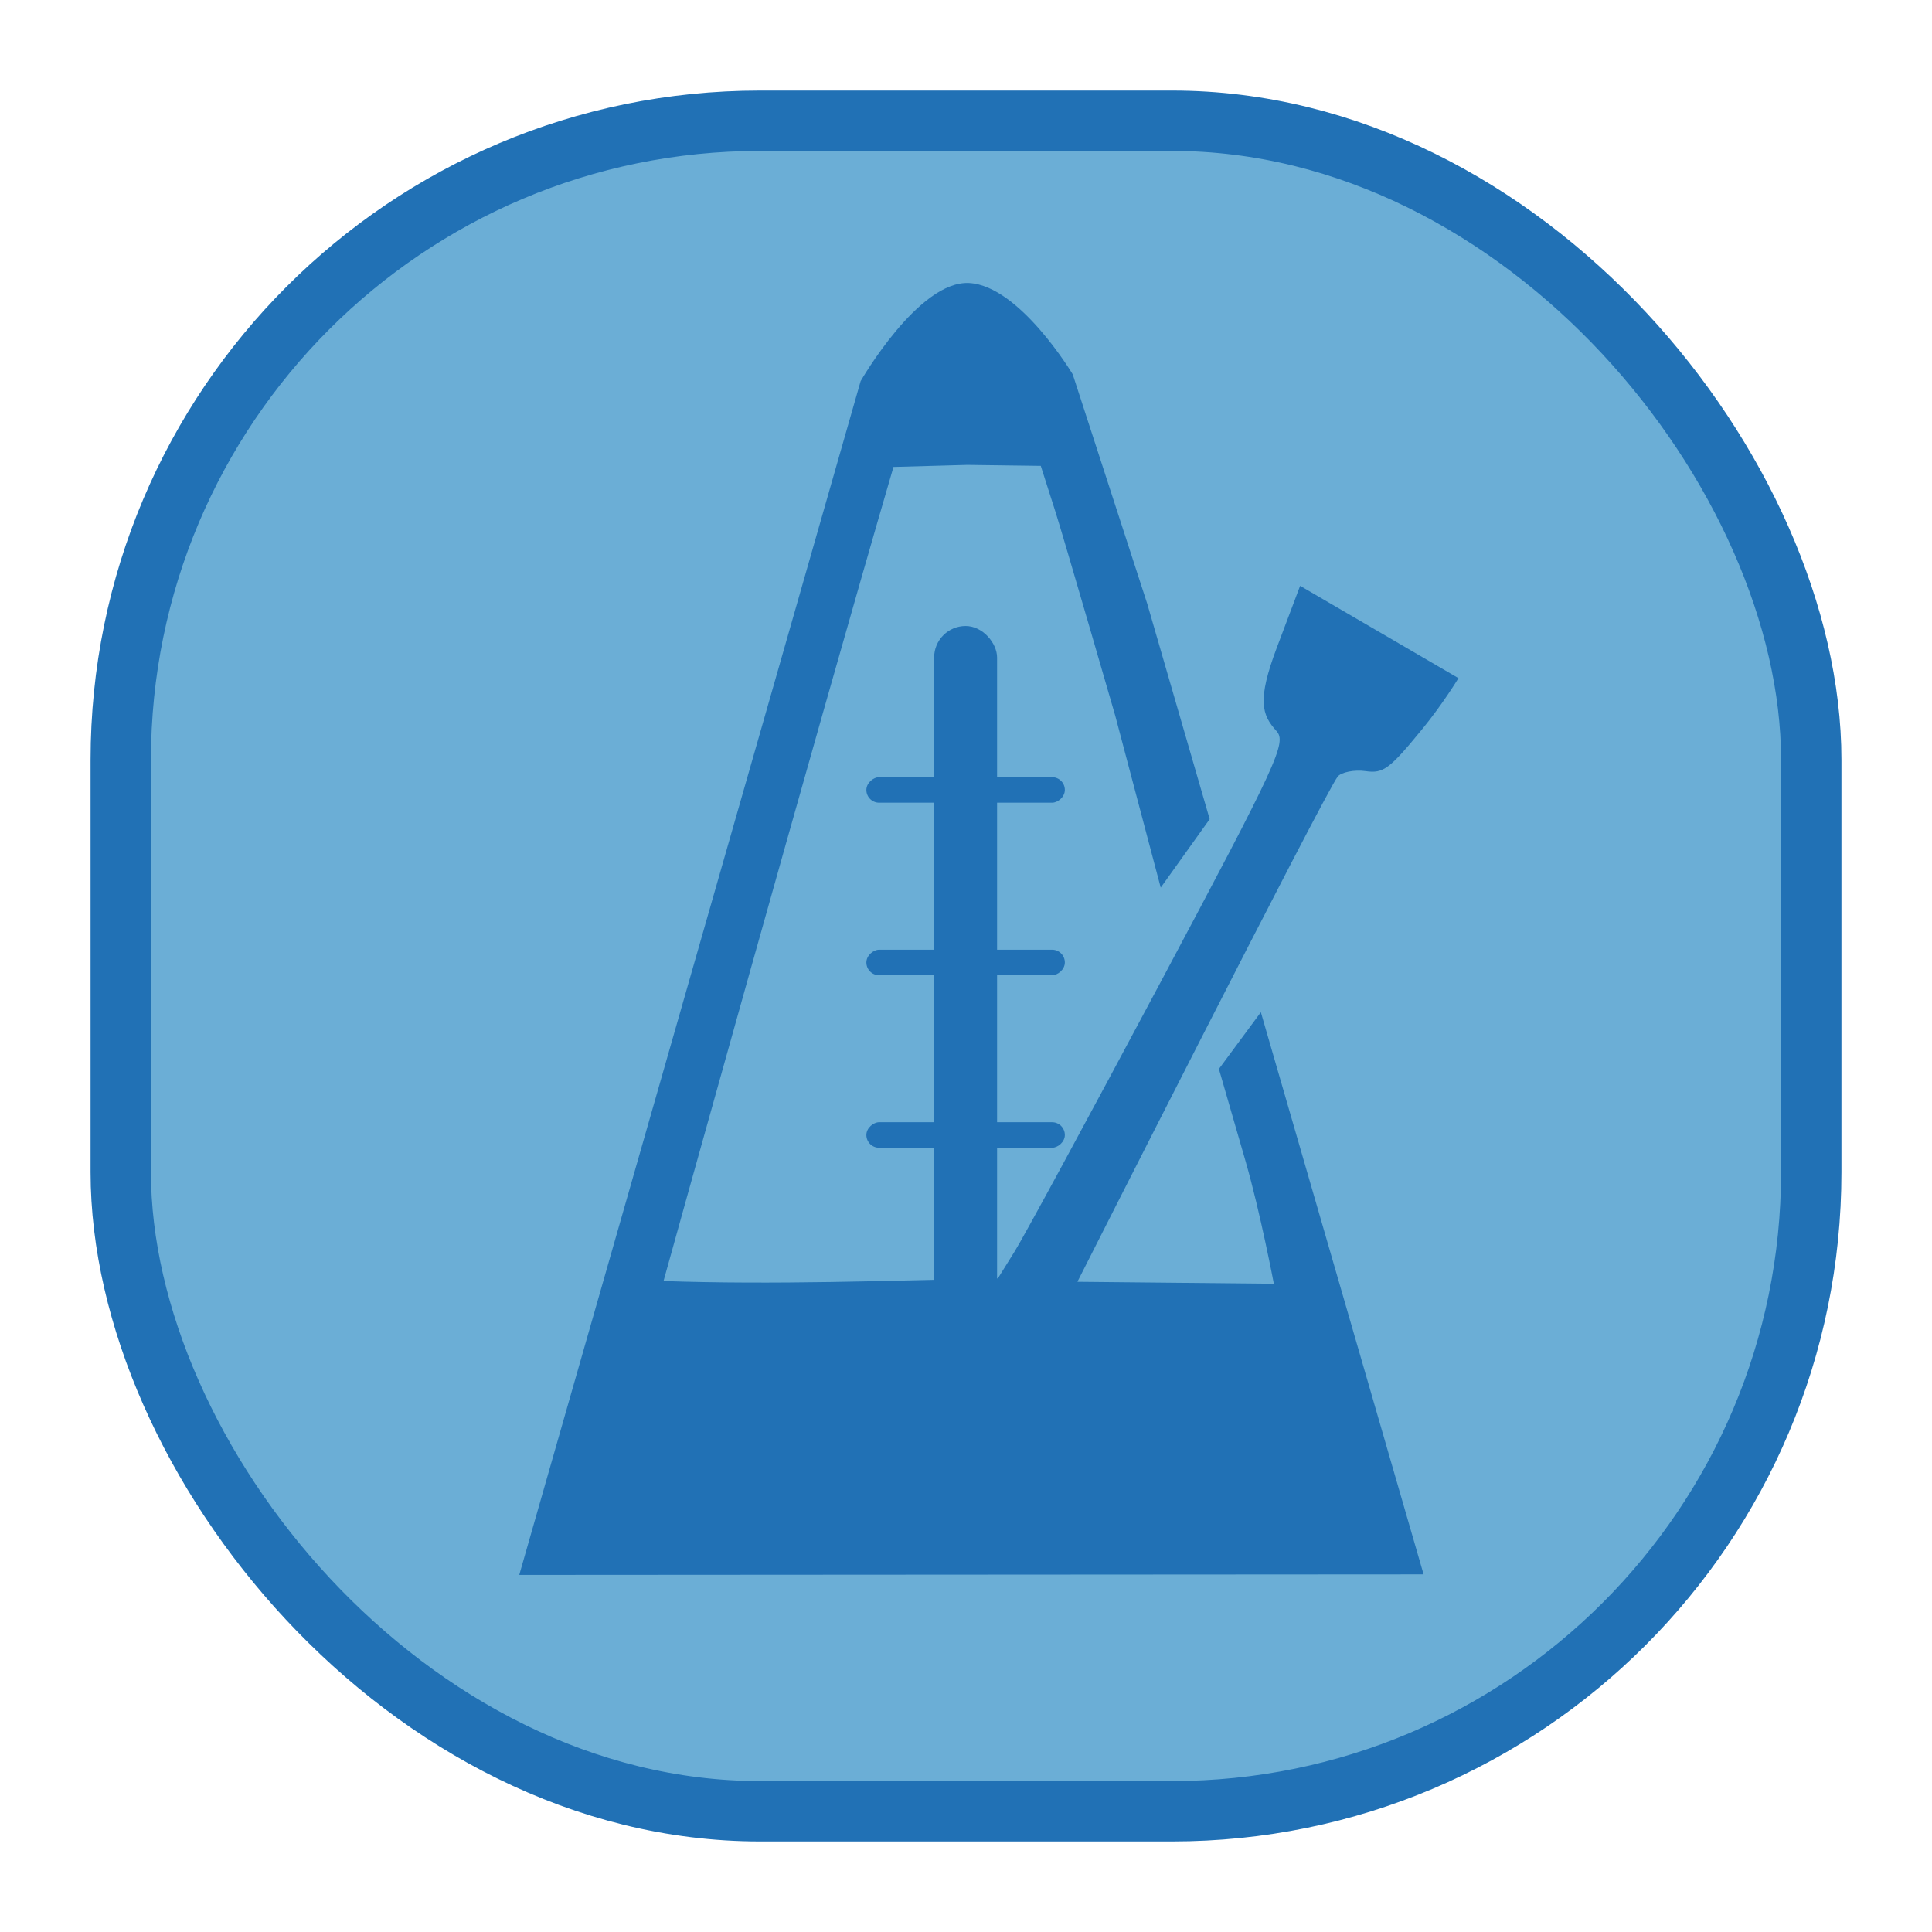 <?xml version="1.0" encoding="UTF-8" standalone="no"?>
<!-- Created with Inkscape (http://www.inkscape.org/) -->

<svg
   xmlns:dc="http://purl.org/dc/elements/1.1/"
   xmlns:cc="http://creativecommons.org/ns#"
   xmlns:rdf="http://www.w3.org/1999/02/22-rdf-syntax-ns#"
   xmlns:svg="http://www.w3.org/2000/svg"
   xmlns="http://www.w3.org/2000/svg"
   xmlns:sodipodi="http://sodipodi.sourceforge.net/DTD/sodipodi-0.dtd"
   xmlns:inkscape="http://www.inkscape.org/namespaces/inkscape"
   width="512"
   height="512"
   viewBox="0 0 512 512"
   id="svg2"
   version="1.1"
   inkscape:version="0.91 r13725"
   sodipodi:docname="rhythm_generator_excitatory.svg"
   inkscape:export-filename="/home/milad/Dropbox/software/apps/neuronify/neuronify/images/generators/rhythm_generator_excitatory.png"
   inkscape:export-xdpi="21.43"
   inkscape:export-ydpi="21.43">
  <defs
     id="defs4">
    <inkscape:path-effect
       effect="spiro"
       id="path-effect4713"
       is_visible="true" />
    <inkscape:path-effect
       effect="spiro"
       id="path-effect4709"
       is_visible="true" />
    <filter
       style="color-interpolation-filters:sRGB;"
       inkscape:label="Invert"
       id="filter4139">
      <feColorMatrix
         values="1 0 0 0 0 0 1 0 0 0 0 0 1 0 0 -0.21 -0.72 -0.07 2 0 "
         result="fbSourceGraphic"
         id="feColorMatrix4141" />
      <feColorMatrix
         result="fbSourceGraphicAlpha"
         in="fbSourceGraphic"
         values="0 0 0 -1 0 0 0 0 -1 0 0 0 0 -1 0 0 0 0 1 0"
         id="feColorMatrix4143" />
      <feColorMatrix
         id="feColorMatrix4145"
         values="1 0 0 0 0 0 1 0 0 0 0 0 1 0 0 -0.21 -0.72 -0.07 2 0 "
         result="fbSourceGraphic"
         in="fbSourceGraphic" />
      <feColorMatrix
         result="fbSourceGraphicAlpha"
         in="fbSourceGraphic"
         values="0 0 0 -1 0 0 0 0 -1 0 0 0 0 -1 0 0 0 0 1 0"
         id="feColorMatrix4155" />
      <feColorMatrix
         id="feColorMatrix4157"
         values="0 1 0 0 0 1 0 0 0 0 0 0 1 0 0 -0.21 -0.72 -0.07 2 0 "
         result="fbSourceGraphic"
         in="fbSourceGraphic" />
      <feColorMatrix
         result="fbSourceGraphicAlpha"
         in="fbSourceGraphic"
         values="0 0 0 -1 0 0 0 0 -1 0 0 0 0 -1 0 0 0 0 1 0"
         id="feColorMatrix4159" />
      <feColorMatrix
         id="feColorMatrix4161"
         values="0 1 0 0 0 1 0 0 0 0 0 0 1 0 0 -0.21 -0.72 -0.07 2 0 "
         result="fbSourceGraphic"
         in="fbSourceGraphic" />
      <feColorMatrix
         result="fbSourceGraphicAlpha"
         in="fbSourceGraphic"
         values="0 0 0 -1 0 0 0 0 -1 0 0 0 0 -1 0 0 0 0 1 0"
         id="feColorMatrix4163" />
      <feColorMatrix
         id="feColorMatrix4165"
         values="0 1 0 0 0 1 0 0 0 0 0 0 1 0 0 -0.21 -0.72 -0.07 2 0 "
         result="color2"
         in="fbSourceGraphic" />
    </filter>
  </defs>
  <sodipodi:namedview
     id="base"
     pagecolor="#ffffff"
     bordercolor="#666666"
     borderopacity="1.0"
     inkscape:pageopacity="0.0"
     inkscape:pageshadow="2"
     inkscape:zoom="0.7"
     inkscape:cx="98.686245"
     inkscape:cy="366.83653"
     inkscape:document-units="px"
     inkscape:current-layer="layer1"
     showgrid="false"
     units="px"
     inkscape:window-width="1855"
     inkscape:window-height="1176"
     inkscape:window-x="1985"
     inkscape:window-y="24"
     inkscape:window-maximized="1"
     inkscape:object-nodes="true"
     inkscape:snap-midpoints="true"
     inkscape:snap-object-midpoints="true"
     inkscape:snap-center="true"
     showguides="false">
    <inkscape:grid
       type="xygrid"
       id="grid4136" />
  </sodipodi:namedview>
  <g
     inkscape:label="Layer 1"
     inkscape:groupmode="layer"
     id="layer1"
     transform="translate(0,-540.362)">
    <g
       transform="matrix(1.583,0,0,1.583,-149.241,-464.413)"
       id="g4291">
      <g
         transform="matrix(0.609,0,0,0.609,30.591,407.082)"
         id="g2399" />
    </g>
    <g
       id="g4250">
      <rect
         ry="169.381"
         y="572.362"
         x="32"
         height="448"
         width="448"
         id="rect4705-6"
         style="fill:#6baed6;fill-opacity:1;stroke:#2171b5;stroke-width:16;stroke-linecap:round;stroke-miterlimit:4;stroke-dasharray:none;stroke-dashoffset:0;stroke-opacity:1" />
      <g
         style="fill:#2171b5;fill-opacity:1"
         id="g4408"
         transform="matrix(1.27,0,0,1.27,-63.064,-224.845)">
        <g
           style="fill:#2171b5;fill-opacity:1"
           transform="translate(548.702,-22.934)"
           id="g4330">
          <path
             sodipodi:nodetypes="cccsccscsccsssccccccsccccczccc"
             inkscape:connector-curvature="0"
             id="path4340"
             d="m -201.983,953.98 -33.959,-117.306 -8.756,11.841 5.555,19.22 c 3.055,10.571 5.912,25.601 5.912,25.601 l -40.994,-0.408 c 0,0 51.676,-102.12 54.33,-105.434 0.716,-0.894 3.473,-1.469 5.818,-1.125 3.715,0.545 5.018,-0.477 11.817,-8.778 4.293,-5.242 7.552,-10.622 7.552,-10.622 l -33.043,-19.266 -4.868,12.918 c -4.151,11.015 -3.093,14.031 -0.089,17.35 2.208,2.44 0.407,6.346 -24.348,52.796 -14.703,27.589 -28.314,52.701 -30.247,55.806 l -3.515,5.644 c -23.275,0.477 -46.515,1.354 -69.769,0.553 0,0 31.65,-113.94 47.983,-169.874 l 15.368,-0.428 15.368,0.203 3.061,9.58 c 1.785,5.585 12.483,42.571 12.483,42.571 l 9.485,35.856 10.215,-14.288 -13.037,-44.977 -15.537,-47.835 c 0,0 -11.044,-18.477 -21.607,-19.061 -10.563,-0.584 -22.652,20.474 -22.652,20.474 l -71.235,249.106 z"
             style="fill:#2171b5;fill-opacity:1" />
        </g>
        <rect
           ry="6.566"
           y="733.154"
           x="244.584"
           height="146.977"
           width="13.132"
           id="rect4350"
           style="opacity:1;fill:#2171b5;fill-opacity:1;stroke:none;stroke-width:12;stroke-linecap:round;stroke-linejoin:miter;stroke-miterlimit:4;stroke-dasharray:none;stroke-dashoffset:0;stroke-opacity:1" />
        <rect
           transform="matrix(0,-1,1,0,0,0)"
           ry="2.662"
           y="230.442"
           x="-770.025"
           height="41.416"
           width="5.325"
           id="rect4350-8"
           style="opacity:1;fill:#2171b5;fill-opacity:1;stroke:none;stroke-width:12;stroke-linecap:round;stroke-linejoin:miter;stroke-miterlimit:4;stroke-dasharray:none;stroke-dashoffset:0;stroke-opacity:1" />
        <rect
           style="opacity:1;fill:#2171b5;fill-opacity:1;stroke:none;stroke-width:12;stroke-linecap:round;stroke-linejoin:miter;stroke-miterlimit:4;stroke-dasharray:none;stroke-dashoffset:0;stroke-opacity:1"
           id="rect4382"
           width="5.325"
           height="41.416"
           x="-806.025"
           y="230.442"
           ry="2.662"
           transform="matrix(0,-1,1,0,0,0)" />
        <rect
           transform="matrix(0,-1,1,0,0,0)"
           ry="2.662"
           y="230.442"
           x="-842.025"
           height="41.416"
           width="5.325"
           id="rect4384"
           style="opacity:1;fill:#2171b5;fill-opacity:1;stroke:none;stroke-width:12;stroke-linecap:round;stroke-linejoin:miter;stroke-miterlimit:4;stroke-dasharray:none;stroke-dashoffset:0;stroke-opacity:1" />
      </g>
    </g>
    <g
       id="g4225"
       transform="translate(474.571,-464)" />
  </g>
</svg>
